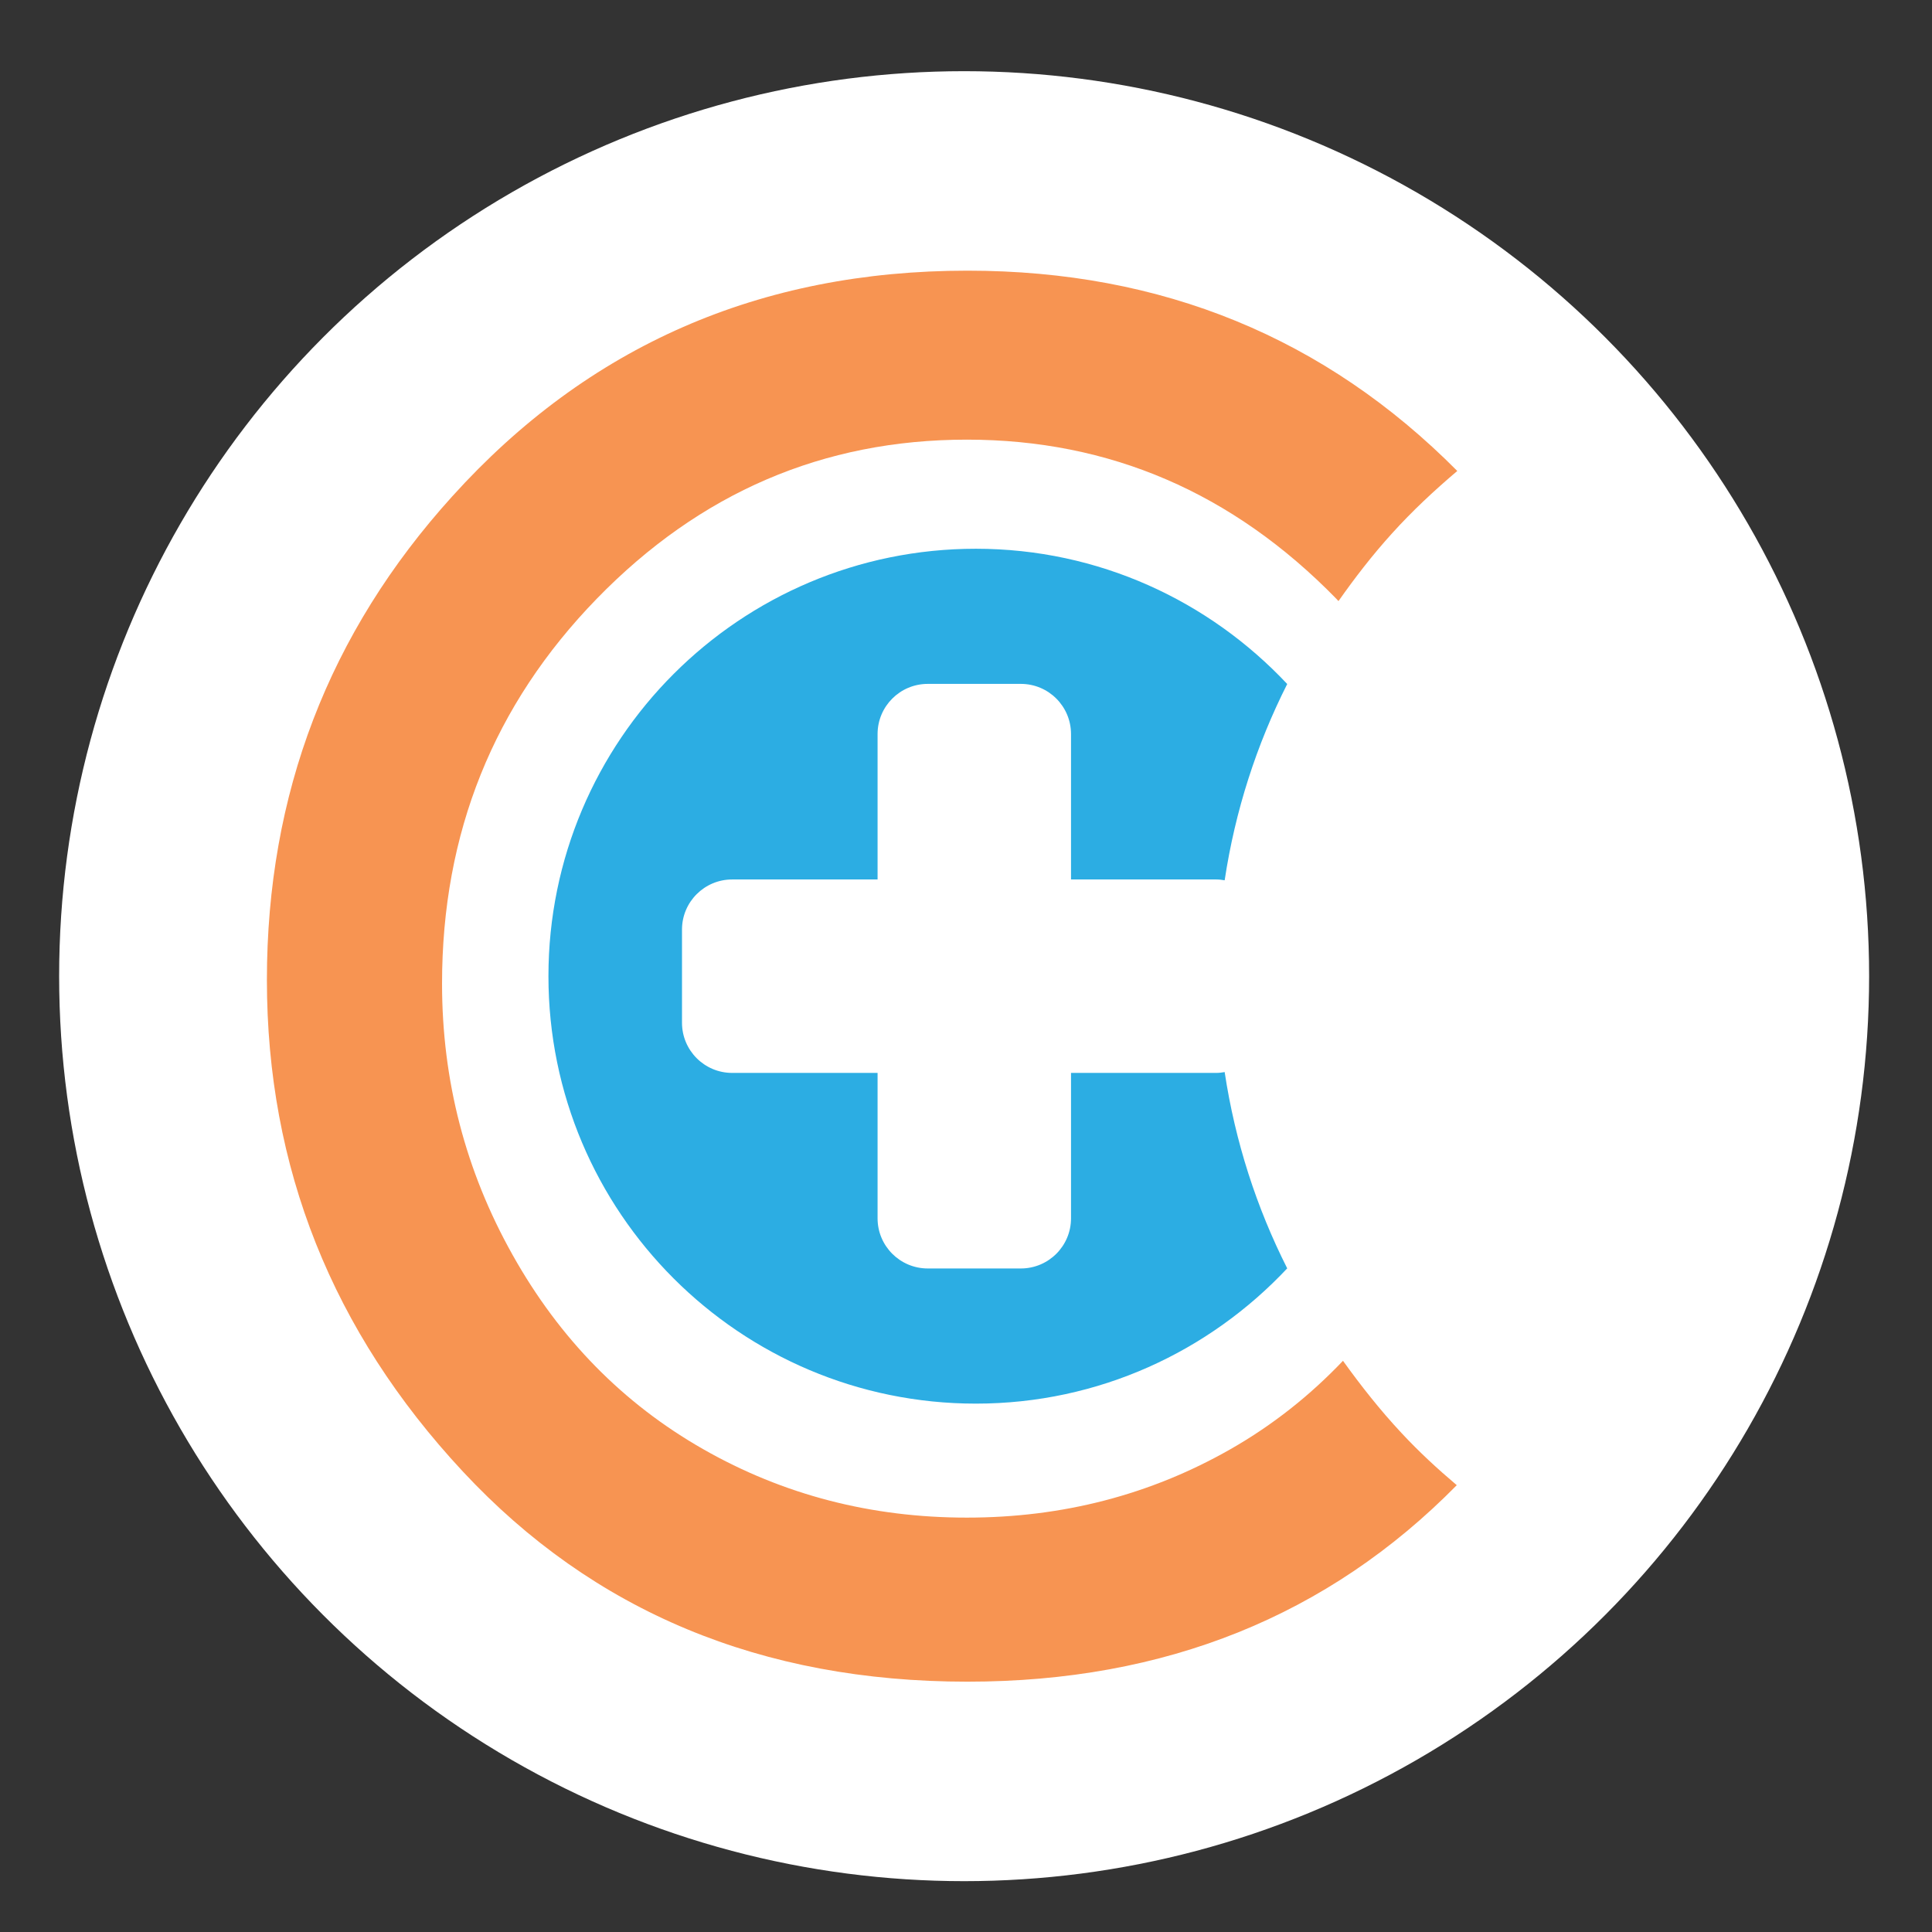 <?xml version="1.0" encoding="utf-8"?>
<!-- Generator: Adobe Illustrator 17.0.0, SVG Export Plug-In . SVG Version: 6.00 Build 0)  -->
<!DOCTYPE svg PUBLIC "-//W3C//DTD SVG 1.1//EN" "http://www.w3.org/Graphics/SVG/1.1/DTD/svg11.dtd">
<svg version="1.1" id="Layer_1" xmlns="http://www.w3.org/2000/svg" xmlns:xlink="http://www.w3.org/1999/xlink" x="0px" y="0px"
	 width="95px" height="95px" viewBox="0 0 95 95" enable-background="new 0 0 95 95" xml:space="preserve">
<rect x="0" y="0" width="95" height="95" fill="#333333" stroke="none"/>
<g>
	<circle fill="#FFFFFF" cx="47.408" cy="48" r="44.5"/>
	<g>
		<path fill="#F79452" d="M68.912,70.461c-1.067-1.142-2.002-2.335-2.875-3.548c-1.623,1.705-3.459,3.164-5.532,4.346
			c-3.937,2.245-8.259,3.365-12.964,3.365c-4.707,0-9.027-1.12-12.963-3.365c-3.936-2.243-7.061-5.427-9.373-9.553
			c-2.313-4.122-3.469-8.57-3.469-13.341c0-7.4,2.535-13.708,7.608-18.924c5.072-5.216,11.138-7.823,18.197-7.823
			c7.02,0,13.076,2.607,18.167,7.823c0.036,0.04,0.07,0.079,0.107,0.116c0.8-1.136,1.654-2.248,2.623-3.318
			c1.023-1.133,2.105-2.135,3.219-3.081c-6.49-6.538-14.502-9.849-24.086-9.849c-10.205,0-18.652,3.7-25.333,11.098
			c-6.077,6.714-9.114,14.637-9.114,23.777c0,9.217,3.209,17.274,9.631,24.169c6.418,6.892,14.691,10.338,24.816,10.338
			c9.733,0,17.742-3.242,24.061-9.662C70.693,72.234,69.777,71.392,68.912,70.461z"/>
		<path fill="#2CADE3" d="M59.814,52.757h-7.15v7.15c0,1.362-1.105,2.466-2.467,2.466h-4.578c-1.362,0-2.467-1.104-2.467-2.466
			v-7.15h-7.15c-1.362,0-2.467-1.105-2.467-2.467v-4.58c0-1.362,1.105-2.465,2.467-2.465h7.15v-7.15
			c0-1.363,1.105-2.467,2.467-2.467h4.578c1.362,0,2.467,1.104,2.467,2.467v7.15h7.15c0.139,0,0.272,0.019,0.405,0.041
			c0.516-3.423,1.569-6.669,3.076-9.652c-3.834-4.083-9.266-6.651-15.31-6.651c-11.607,0-21.017,9.412-21.017,21.019
			c0,11.608,9.41,21.017,21.017,21.017c6.045,0,11.476-2.567,15.31-6.651c-1.507-2.981-2.56-6.229-3.076-9.652
			C60.086,52.739,59.953,52.757,59.814,52.757z"/>
	</g>
</g>
</svg>
